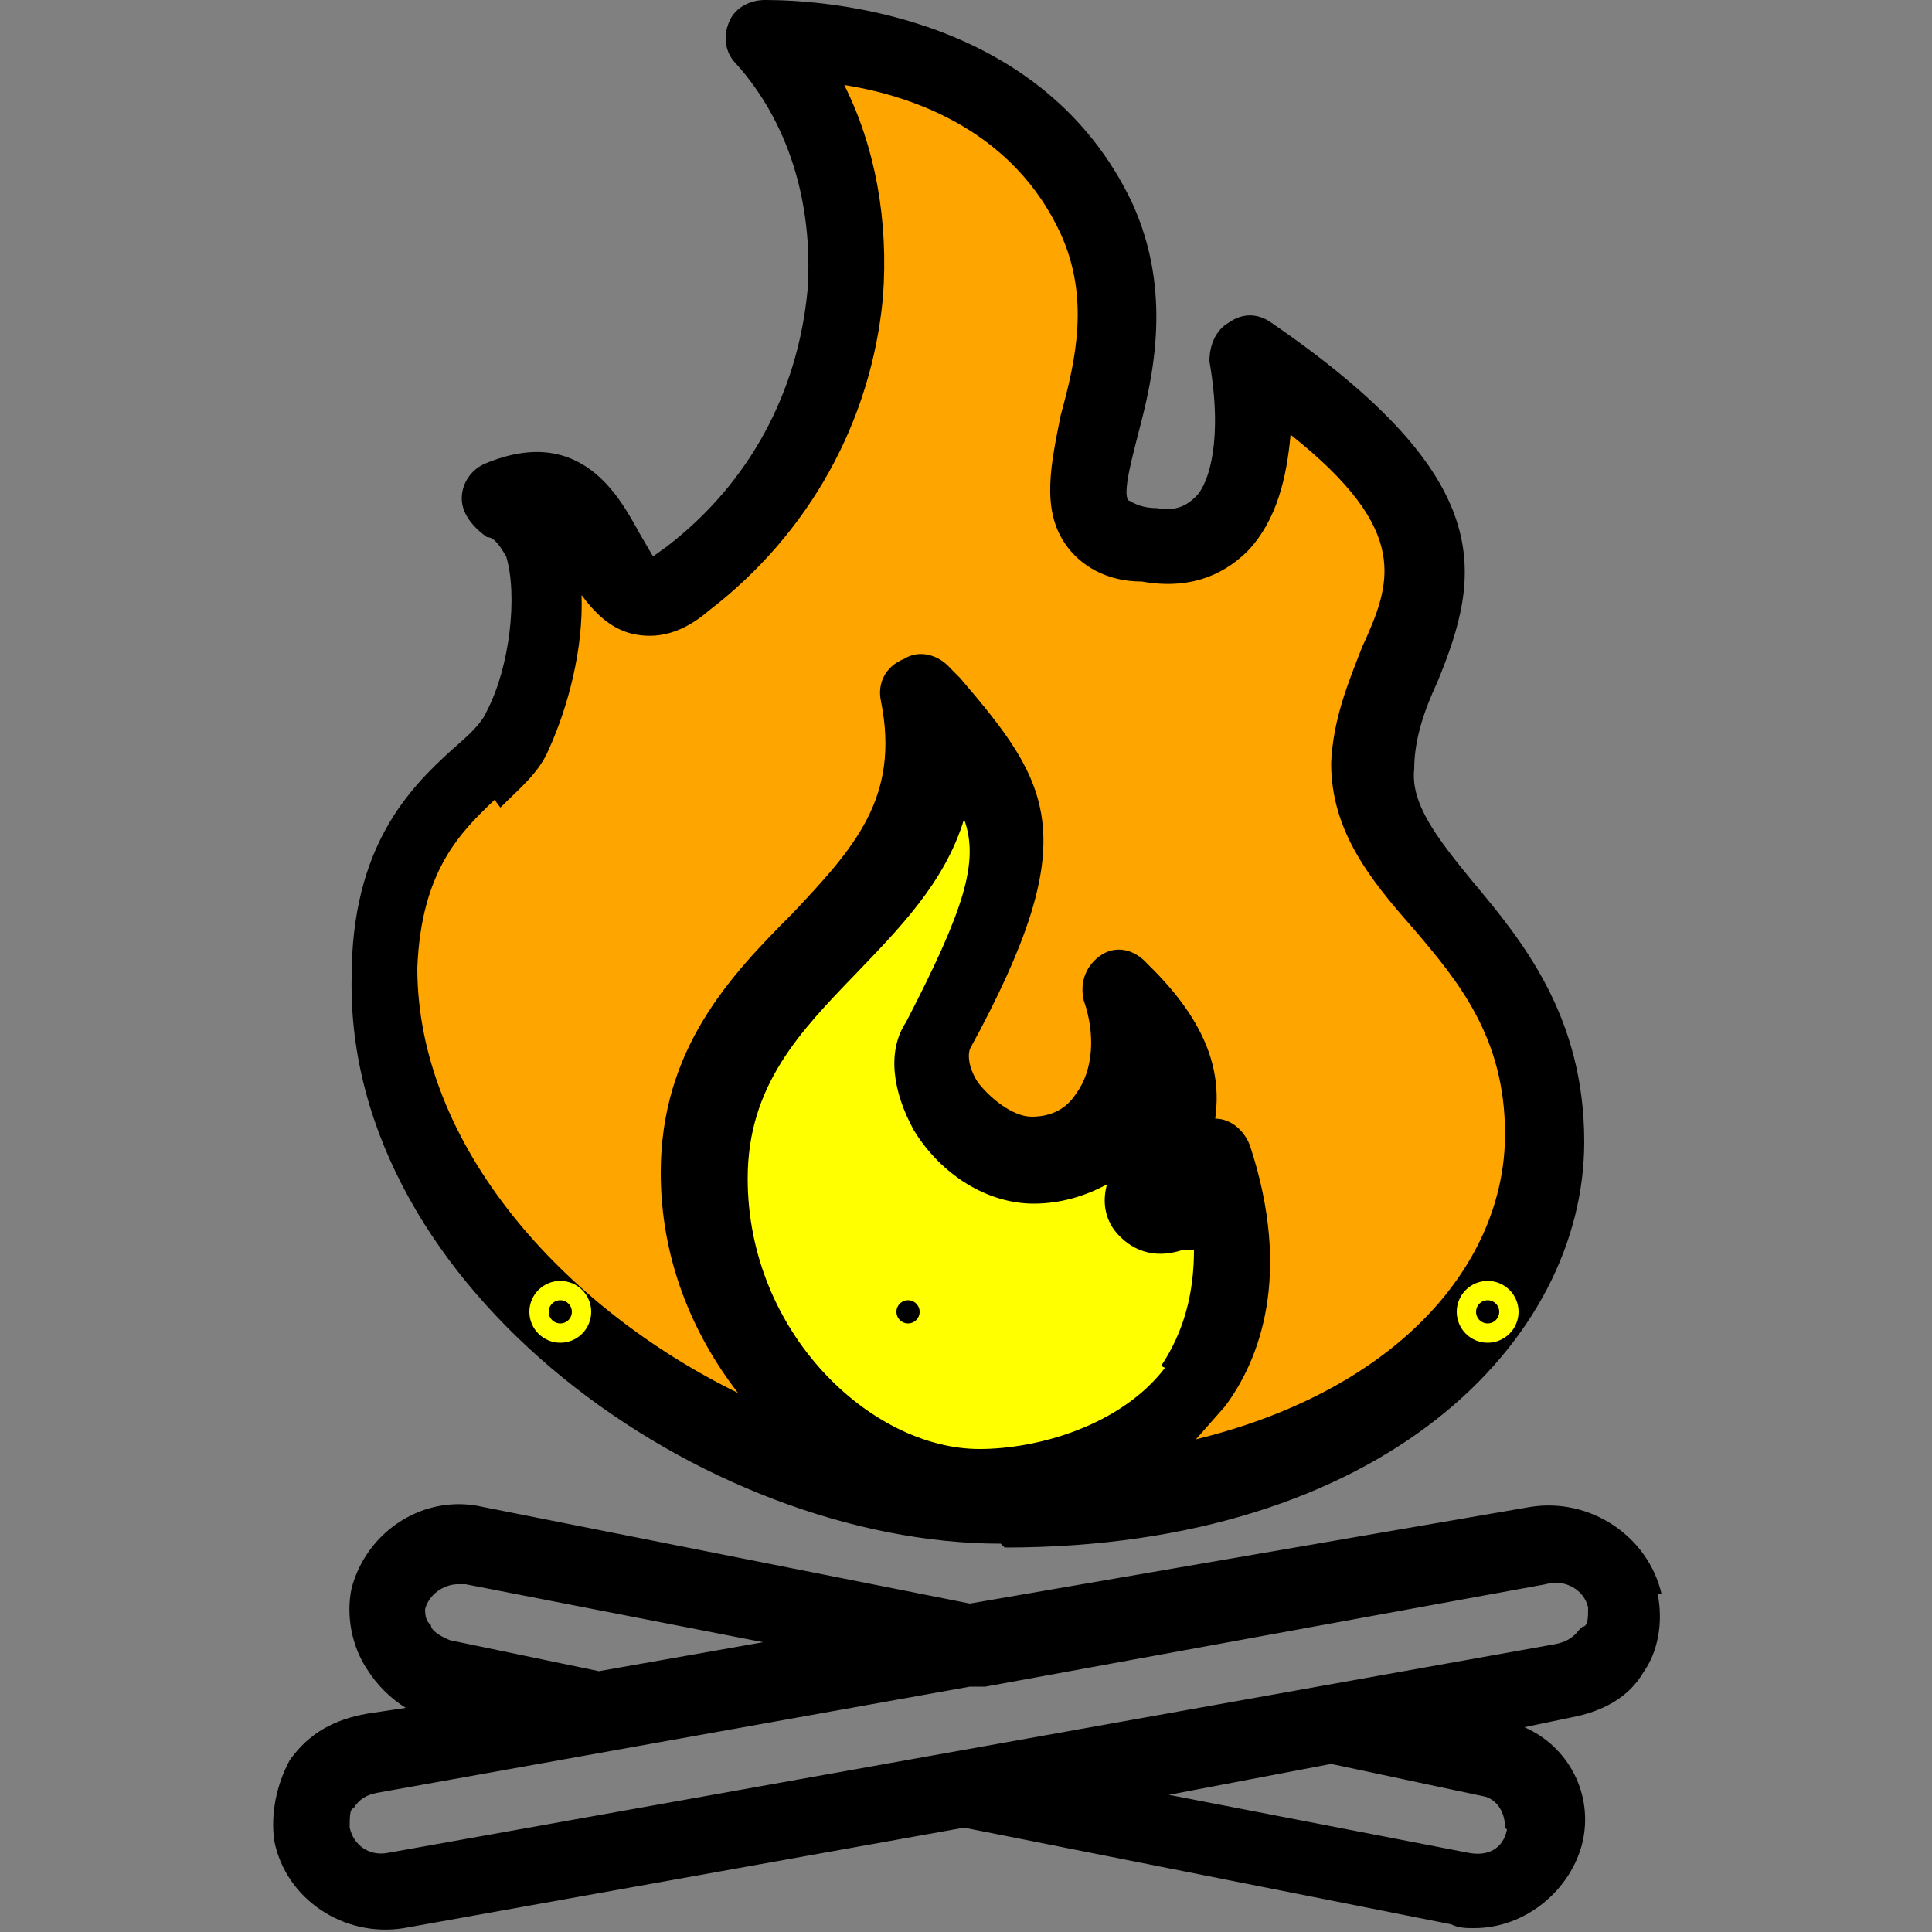 <svg class="fun-icon" xmlns="http://www.w3.org/2000/svg" viewBox="-247 370.9 100 100">
  <rect x="-247" y="370.9" width="100" height="100" fill="#808080" stroke="none"/>
  <path id="fire-outer" fill="orange" d="M-202 448l-14.2-6.3-8.3-11.7-2-12.6 6.6-9 1.2-9.8 5.7 2.3 2.5-1 7-12.5-1.2-13.8 7 1.4 7.5 5 .6 12.4v5.7l3.8.3 3.7-5s0-3.2.6-3.2 8.8 8 8.8 8l-3.6 11.2 6.5 12 3.5 9.4-5.4 10.8-9.3 5.4s-8.3 2.6-10.7 2.6c-2.4 0-10.4-1.3-10.4-1.3z"/>
  <path id="fire-middle" fill="yellow" d="M-203.6 445l-5.6-8-2-8.8 7.4-8 5.4-11.8 3.6 6.4-3 10.4.7 4 10.4 1.6 4 6.5-4 7.8-9 4.4z"/>
  <path d="M-161 453.4c-.7-3-3.7-5-6.8-4.5l-29 5-25.2-5c-3-.7-6 1.2-6.8 4.2-.3 1.4 0 3 .8 4.2.5.8 1.2 1.5 2 2l-2 .3c-1.7.3-3 1-4 2.4-.7 1.3-1 2.8-.8 4.2.6 3 3.6 5 6.7 4.5l29-5.2 25.2 5c.4.2.8.2 1.2.2 2.7 0 5-2 5.6-4.4.6-2.5-.7-5-3-6l2.4-.5c1.6-.3 3-1 3.8-2.4.7-1 1-2.5.7-4zm-64 .8c.2-.8 1-1.3 1.7-1.3h.4l15.4 3-8.5 1.5-7.7-1.6c-.5-.2-1-.5-1-.8-.3-.2-.3-.6-.3-1zm56 11.4c-.2 1-1 1.4-2 1.2l-15.5-3 8.4-1.6 8 1.7c.6.2 1 .8 1 1.6zm3.7-10.3c-.3.4-.7.6-1.2.7l-60.4 10.8c-1 .2-1.8-.4-2-1.3 0-.5 0-1 .2-1 .3-.5.7-.7 1.2-.8l30.7-5.5h.8l29-5.3c1-.3 2 .3 2.2 1.2 0 .5 0 1-.3 1zM-195 451c19.6 0 30-10.7 30-21 0-6.5-3.2-10.4-5.8-13.5-1.8-2.2-3.2-4-3-5.8 0-1.5.5-3 1.2-4.5 2.3-5.6 3.2-10.5-8.6-18.6-.7-.5-1.5-.5-2.2 0-.7.4-1 1.2-1 2 .7 4 0 6.3-.7 7-.4.4-1 .8-2 .6-1 0-1.4-.4-1.5-.4-.3-.4.2-2.2.5-3.4.8-3 1.8-7.4-.3-12-4.6-9.7-15.7-10.5-19-10.5-.8 0-1.5.4-1.8 1-.4.8-.3 1.7.3 2.3 2.7 3 4 7.2 3.7 11.7-.5 5.3-3 10-7.3 13.3l-.7.5-.7-1.2c-1-1.8-3-5.7-8-3.6-.7.3-1.2 1-1.2 1.8s.6 1.5 1.3 2c.4 0 .7.5 1 1 .6 2 .2 5.7-1 8-.3.7-1 1.3-1.8 2-2.2 2-5.2 5-5.2 11.8-.3 16.2 18.3 29.3 33.6 29.3zm8.3-9.3c-2.3 3-6.6 4.2-9.6 4.2-5.6 0-12-6-12-14 0-4.8 2.7-7.6 5.6-10.6 2.2-2.3 4.6-4.7 5.6-8 .8 2.2 0 4.7-3 10.5-1 1.5-.7 3.6.4 5.6 1.4 2.3 3.8 3.8 6.2 3.8 1.4 0 2.7-.4 3.8-1-.2.7-.2 1.6.4 2.4.8 1 2 1.5 3.5 1h.6c0 2.2-.5 4.2-1.7 6zm-34.4-29c1-1 2-1.8 2.5-3 1-2.2 1.8-5.2 1.7-8 .6.8 1.4 1.7 2.6 2 1.3.3 2.6 0 4-1.2 5.2-4 8.4-9.8 9-16.2.3-4-.4-7.8-2-11 3.8.6 8.8 2.5 11.2 7.7 1.5 3.3.8 6.5 0 9.4-.5 2.5-1 4.8.2 6.6.8 1.2 2.2 2 4 2 2.8.5 4.5-.6 5.5-1.6 1.5-1.6 2-3.8 2.2-6 6.3 5 5.2 7.7 3.7 11-.7 1.8-1.5 3.7-1.6 6 0 3.5 2 6 4.2 8.5 2.4 2.8 4.8 5.7 4.8 10.7 0 6.6-5.4 13.2-16 15.8l1.5-1.7c1.8-2.4 3.5-6.8 1.3-13.5-.3-.8-1-1.4-1.8-1.4.3-2.2-.2-4.8-3.5-8-.7-.8-1.7-1-2.5-.4s-1 1.5-.8 2.3c.6 1.7.5 3.6-.4 4.8-.5.8-1.3 1.2-2.3 1.2-1 0-2.2-1-2.8-1.8-.5-.8-.5-1.4-.4-1.7 6-11 4.2-13.7-.5-19.2l-.5-.5c-.6-.7-1.6-1-2.4-.5-1 .4-1.4 1.3-1.2 2.2 1 5-1.4 7.6-4.6 11-3.2 3.2-6.8 7-6.8 13.4 0 4.4 1.6 8.3 4 11.4-9-4.4-16.6-12.8-16.6-22 .2-5 2.2-7 4-8.7z"/>
  <circle id="spark1" cx="-218" cy="438.8" stroke="yellow" r="1.1" />
  <circle id="spark2" cx="-200" cy="438.8" stroke="yellow" r="1.1" />
  <circle id="spark3" cx="-170" cy="438.8" stroke="yellow" r="1.1" />
</svg>